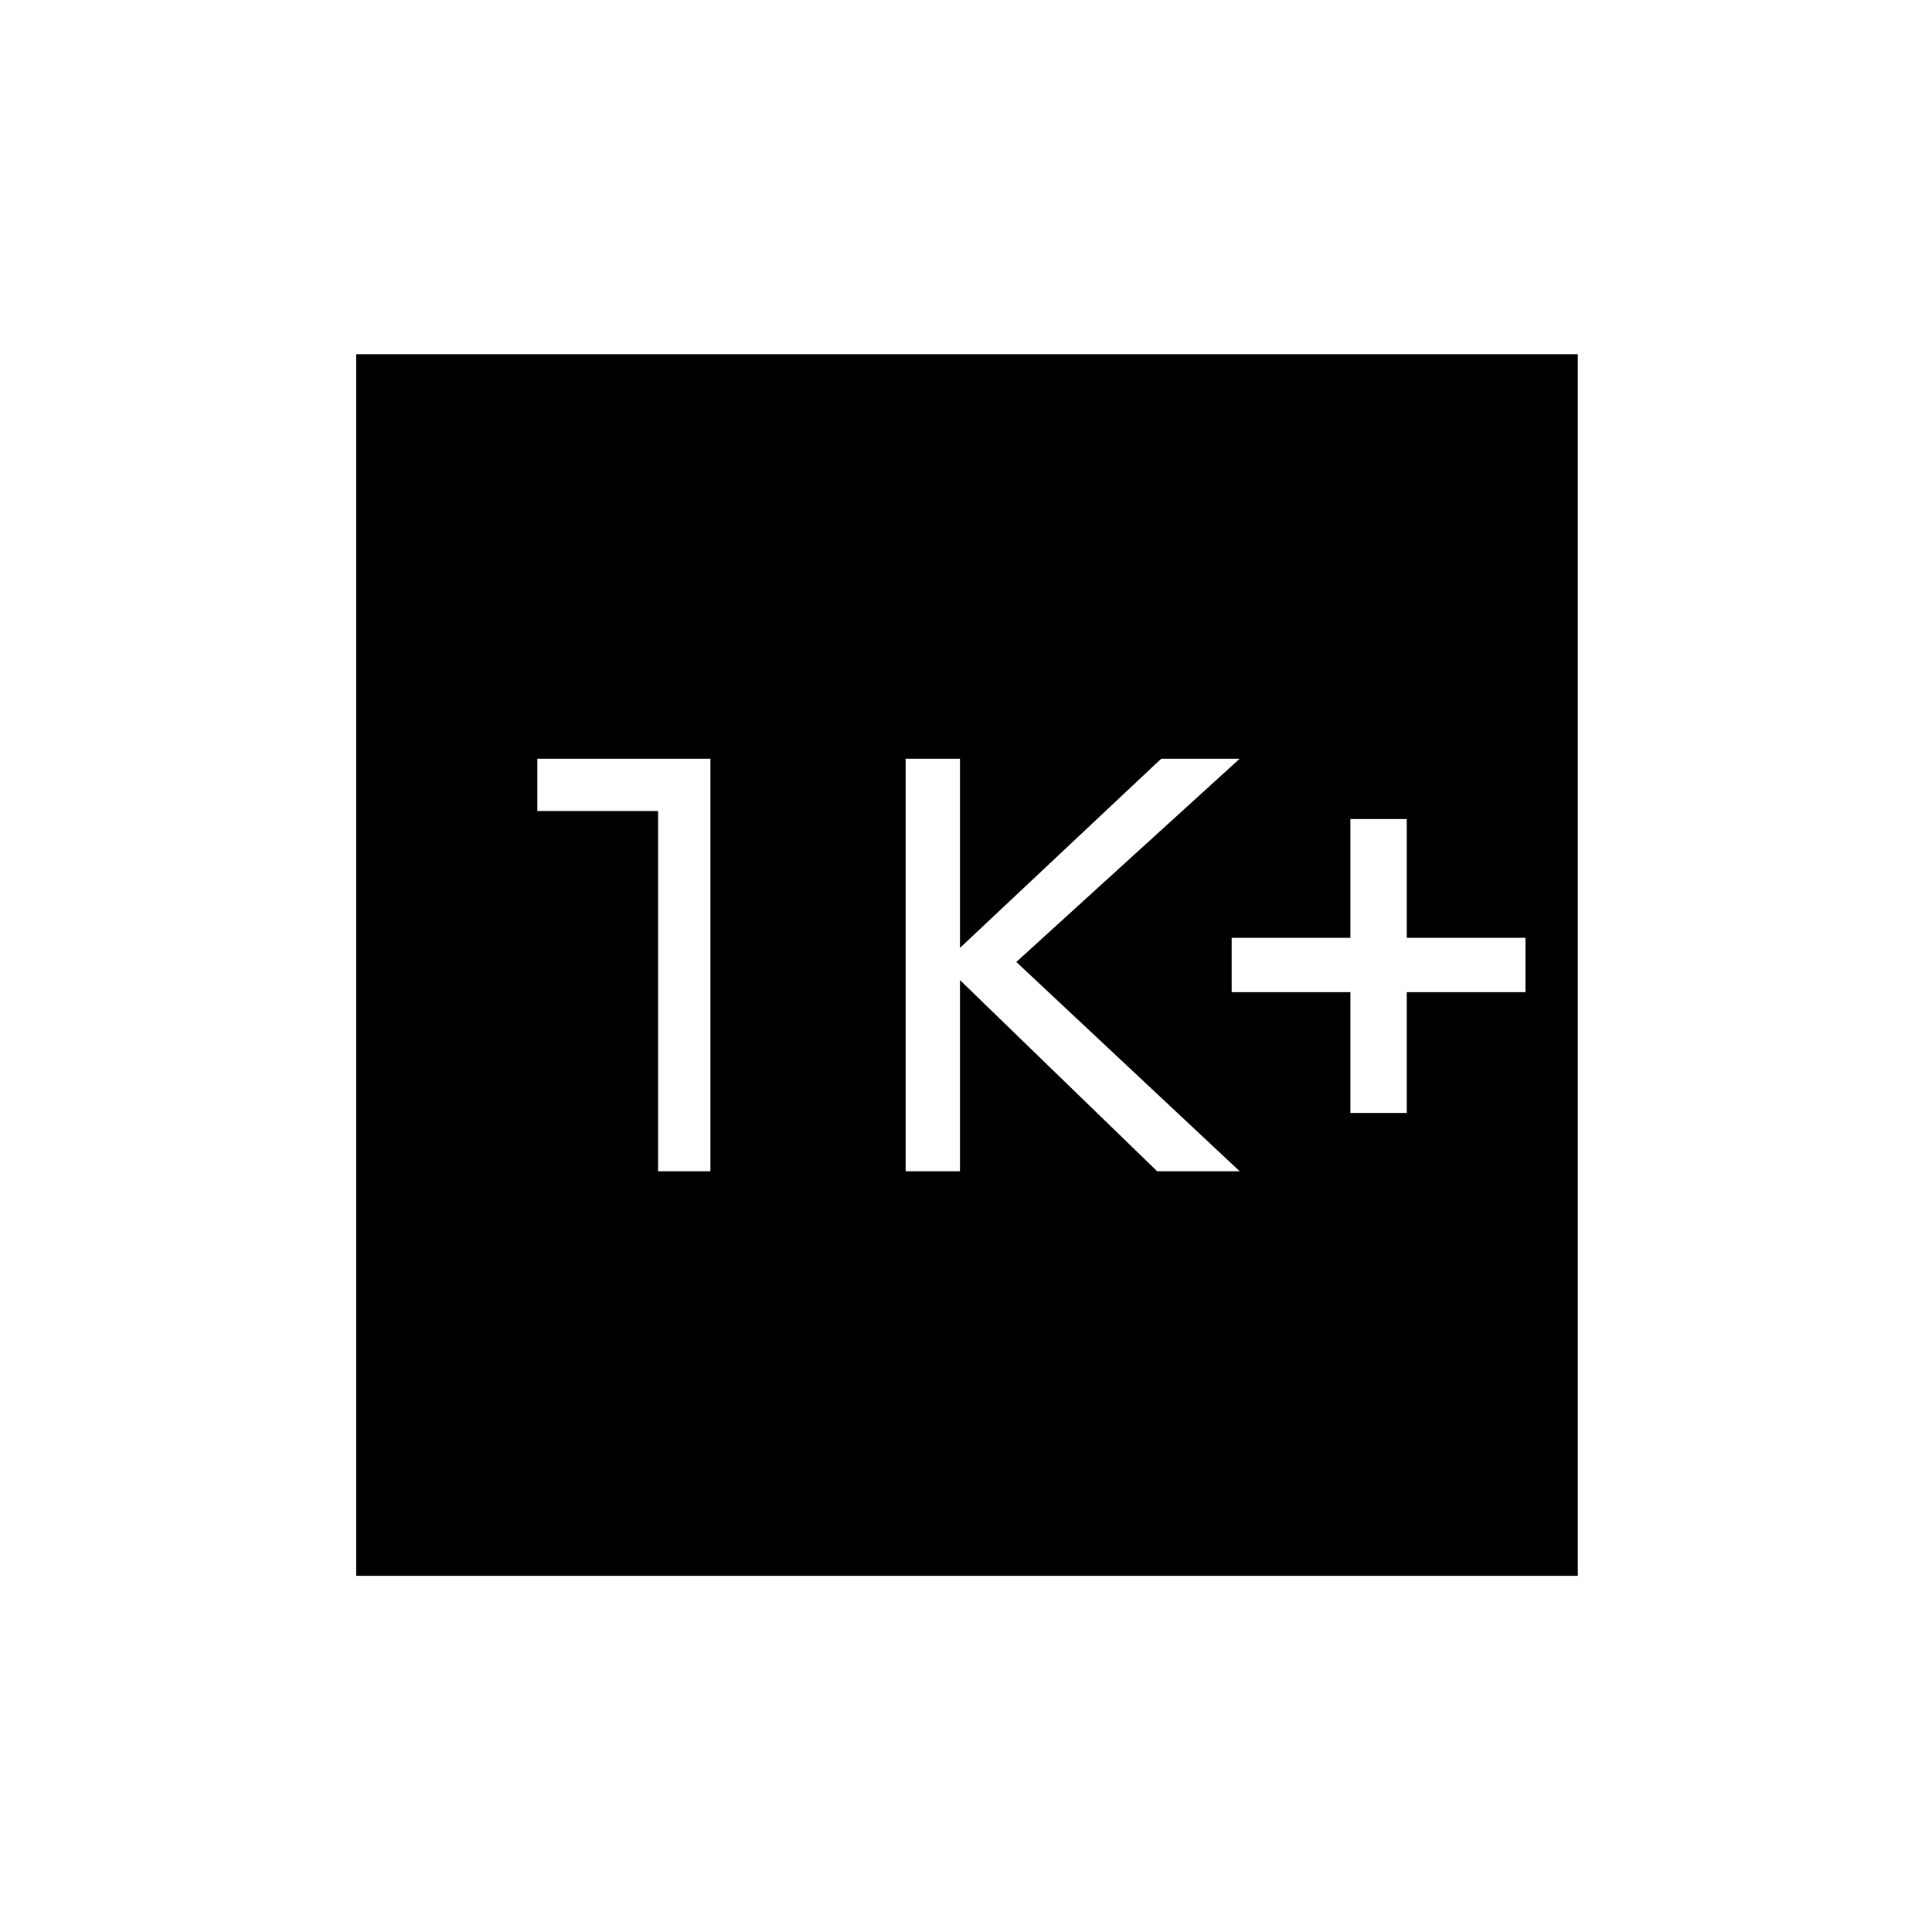 <svg xmlns="http://www.w3.org/2000/svg" height="24" width="24"><path d="M16.775 13.825h.7v-1.5h1.475v-.675h-1.475v-1.475h-.7v1.475H15.3v.675h1.475Zm-5.525.725h.675v-2.375l2.45 2.375H15.4l-2.775-2.6L15.4 9.425h-.975l-2.5 2.35v-2.35h-.675Zm-3.075 0h.65V9.425h-2.15v.65h1.5Zm-3.75 5.025V4.4H19.6v15.175Z"/></svg>